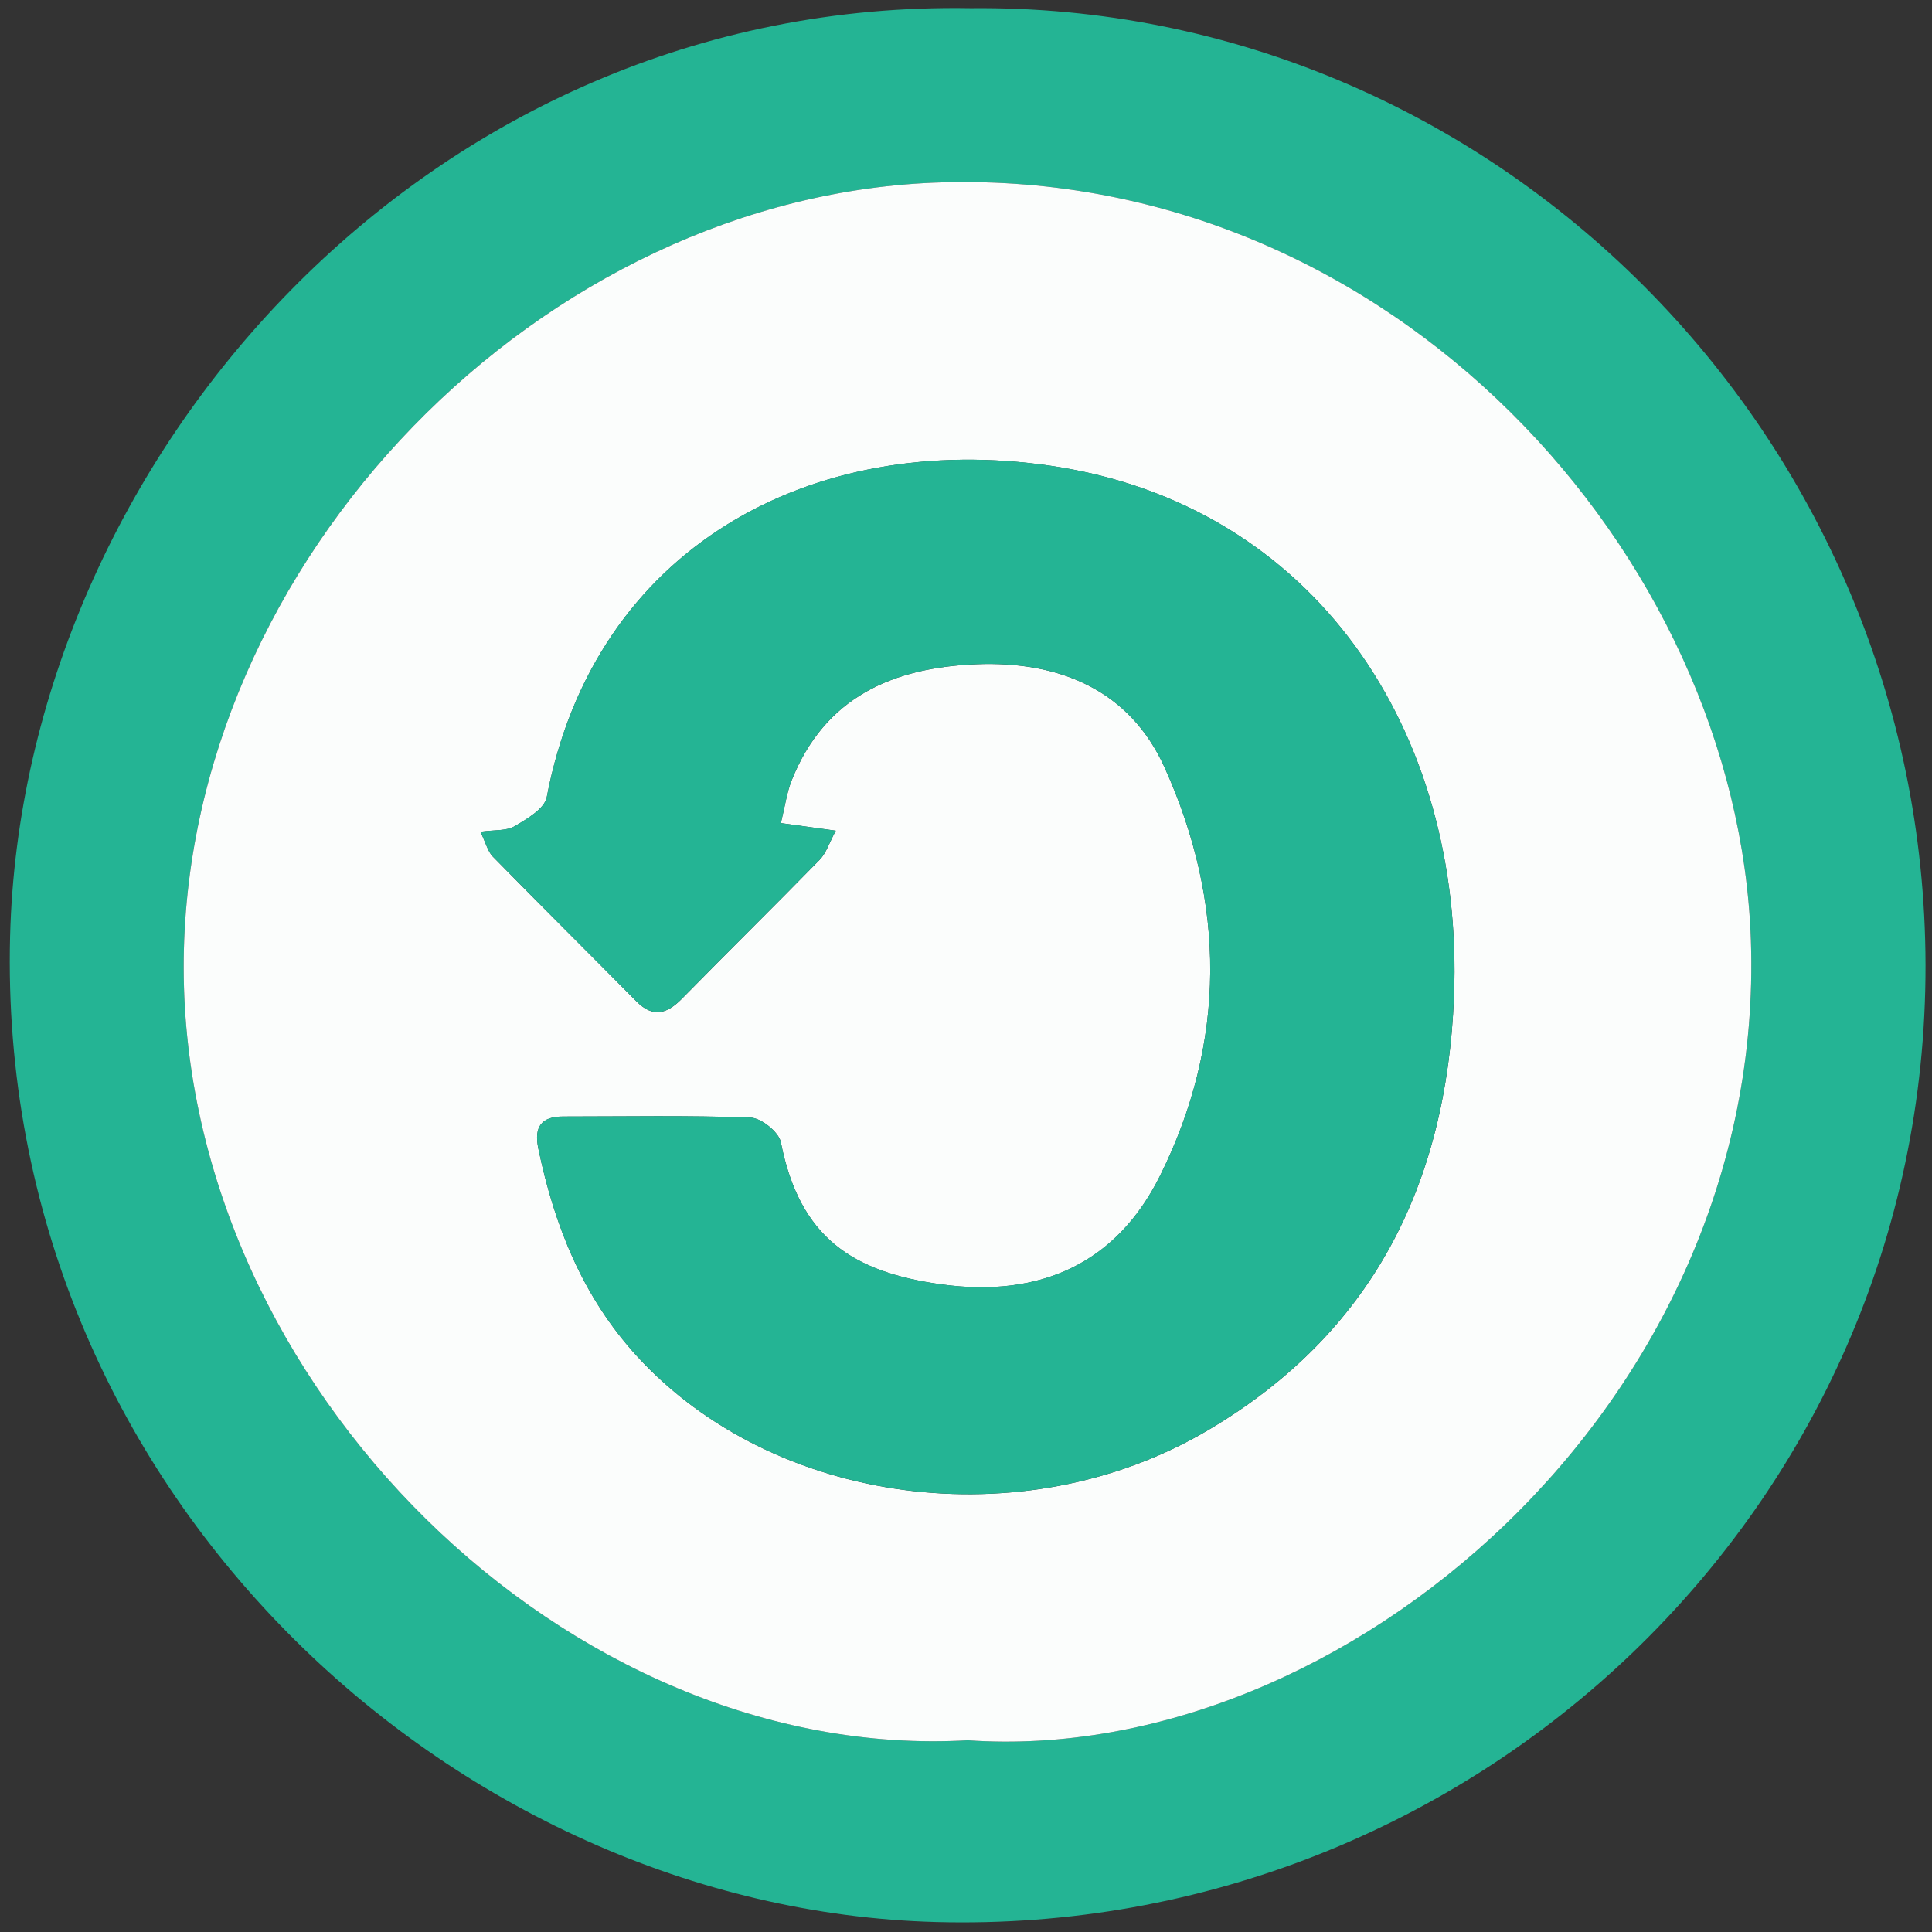 <?xml version="1.0" encoding="UTF-8" standalone="no"?>
<svg width="116px" height="116px" viewBox="0 0 116 116" version="1.1" xmlns="http://www.w3.org/2000/svg" xmlns:xlink="http://www.w3.org/1999/xlink" xmlns:sketch="http://www.bohemiancoding.com/sketch/ns">
    <rect x="0" y="0" width="116" height="116" fill="#333333" stroke="none"/>
    <!-- Generator: Sketch 3.3.3 (12072) - http://www.bohemiancoding.com/sketch -->
    <title>c3</title>
    <desc>Created with Sketch.</desc>
    <defs></defs>
    <g id="Page-1" stroke="none" stroke-width="1" fill="none" fill-rule="evenodd" sketch:type="MSPage">
        <g id="c3" sketch:type="MSLayerGroup" transform="translate(0.5, 0)">
            <g id="Page-1" sketch:type="MSShapeGroup">
                <g id="c3">
                    <g id="Group">
                        <path d="M57.777,0.491 C89.153,0.177 115.068,26.11 115.111,57.952 C115.156,90.605 87.919,116.26 55.715,115.402 C26.759,114.631 -0.746,89.479 0.106,56.221 C0.838,27.612 25.122,-0.074 57.777,0.491 L57.777,0.491 L57.777,0.491 Z M57.611,104.49 C80.143,106.063 105.566,84.253 104.626,56.465 C103.842,33.292 83.063,10.199 56.101,10.949 C32.1,11.616 10.489,33.655 10.529,58.124 C10.57,83.237 33.678,105.854 57.611,104.49 L57.611,104.49 L57.611,104.49 Z" id="Shape" fill="#24B494"></path>
                        <path d="M57.611,104.49 C33.677,105.854 10.57,83.237 10.529,58.124 C10.49,33.655 32.101,11.616 56.101,10.949 C83.063,10.199 103.842,33.292 104.626,56.465 C105.567,84.254 80.143,106.064 57.611,104.49 L57.611,104.49 L57.611,104.49 Z M46.384,49.42 C46.638,48.391 46.742,47.582 47.035,46.849 C49.032,41.848 53.107,40.085 58.118,39.882 C63.117,39.679 67.328,41.439 69.423,46.079 C73.095,54.209 73.159,62.56 69.135,70.624 C66.552,75.8 62.019,77.944 56.018,77.116 C50.73,76.387 47.517,74.345 46.384,68.584 C46.264,67.972 45.209,67.127 44.561,67.103 C40.818,66.963 37.067,67.038 33.319,67.038 C31.999,67.038 31.553,67.658 31.821,68.955 C32.782,73.594 34.494,77.872 37.735,81.417 C45.915,90.365 60.892,92.422 71.988,85.897 C81.853,80.096 86.349,71.165 86.8,59.842 C87.434,43.912 78.426,30.292 62.593,27.969 C48.22,25.86 35.186,32.872 32.327,47.867 C32.196,48.556 31.147,49.169 30.402,49.608 C29.906,49.901 29.19,49.822 28.346,49.942 C28.672,50.612 28.784,51.12 29.092,51.435 C31.946,54.347 34.84,57.22 37.707,60.119 C38.71,61.133 39.544,60.882 40.454,59.954 C43.192,57.161 45.984,54.421 48.715,51.623 C49.109,51.219 49.288,50.606 49.682,49.877 C48.477,49.708 47.675,49.598 46.384,49.42 L46.384,49.42 L46.384,49.42 Z" id="Shape" fill="#FBFDFC"></path>
                        <path d="M46.384,49.42 C47.675,49.598 48.477,49.708 49.681,49.874 C49.288,50.603 49.108,51.217 48.714,51.62 C45.982,54.419 43.19,57.158 40.453,59.951 C39.543,60.879 38.709,61.131 37.706,60.116 C34.839,57.217 31.944,54.344 29.091,51.432 C28.782,51.117 28.67,50.61 28.345,49.939 C29.189,49.819 29.905,49.898 30.401,49.605 C31.146,49.166 32.195,48.553 32.326,47.864 C35.185,32.869 48.219,25.857 62.592,27.966 C78.425,30.289 87.433,43.909 86.799,59.839 C86.348,71.162 81.852,80.093 71.987,85.894 C60.891,92.419 45.914,90.361 37.734,81.414 C34.493,77.869 32.781,73.591 31.82,68.952 C31.551,67.655 31.998,67.036 33.318,67.035 C37.066,67.035 40.817,66.96 44.56,67.1 C45.208,67.124 46.262,67.969 46.383,68.581 C47.516,74.342 50.729,76.384 56.017,77.113 C62.018,77.941 66.551,75.797 69.134,70.621 C73.158,62.557 73.094,54.206 69.422,46.076 C67.327,41.436 63.115,39.676 58.117,39.879 C53.107,40.082 49.031,41.845 47.034,46.846 C46.742,47.582 46.638,48.391 46.384,49.42 L46.384,49.42 L46.384,49.42 Z" id="Shape" fill="#24B494"></path>
                    </g>
                </g>
            </g>
        </g>
    </g>
</svg>